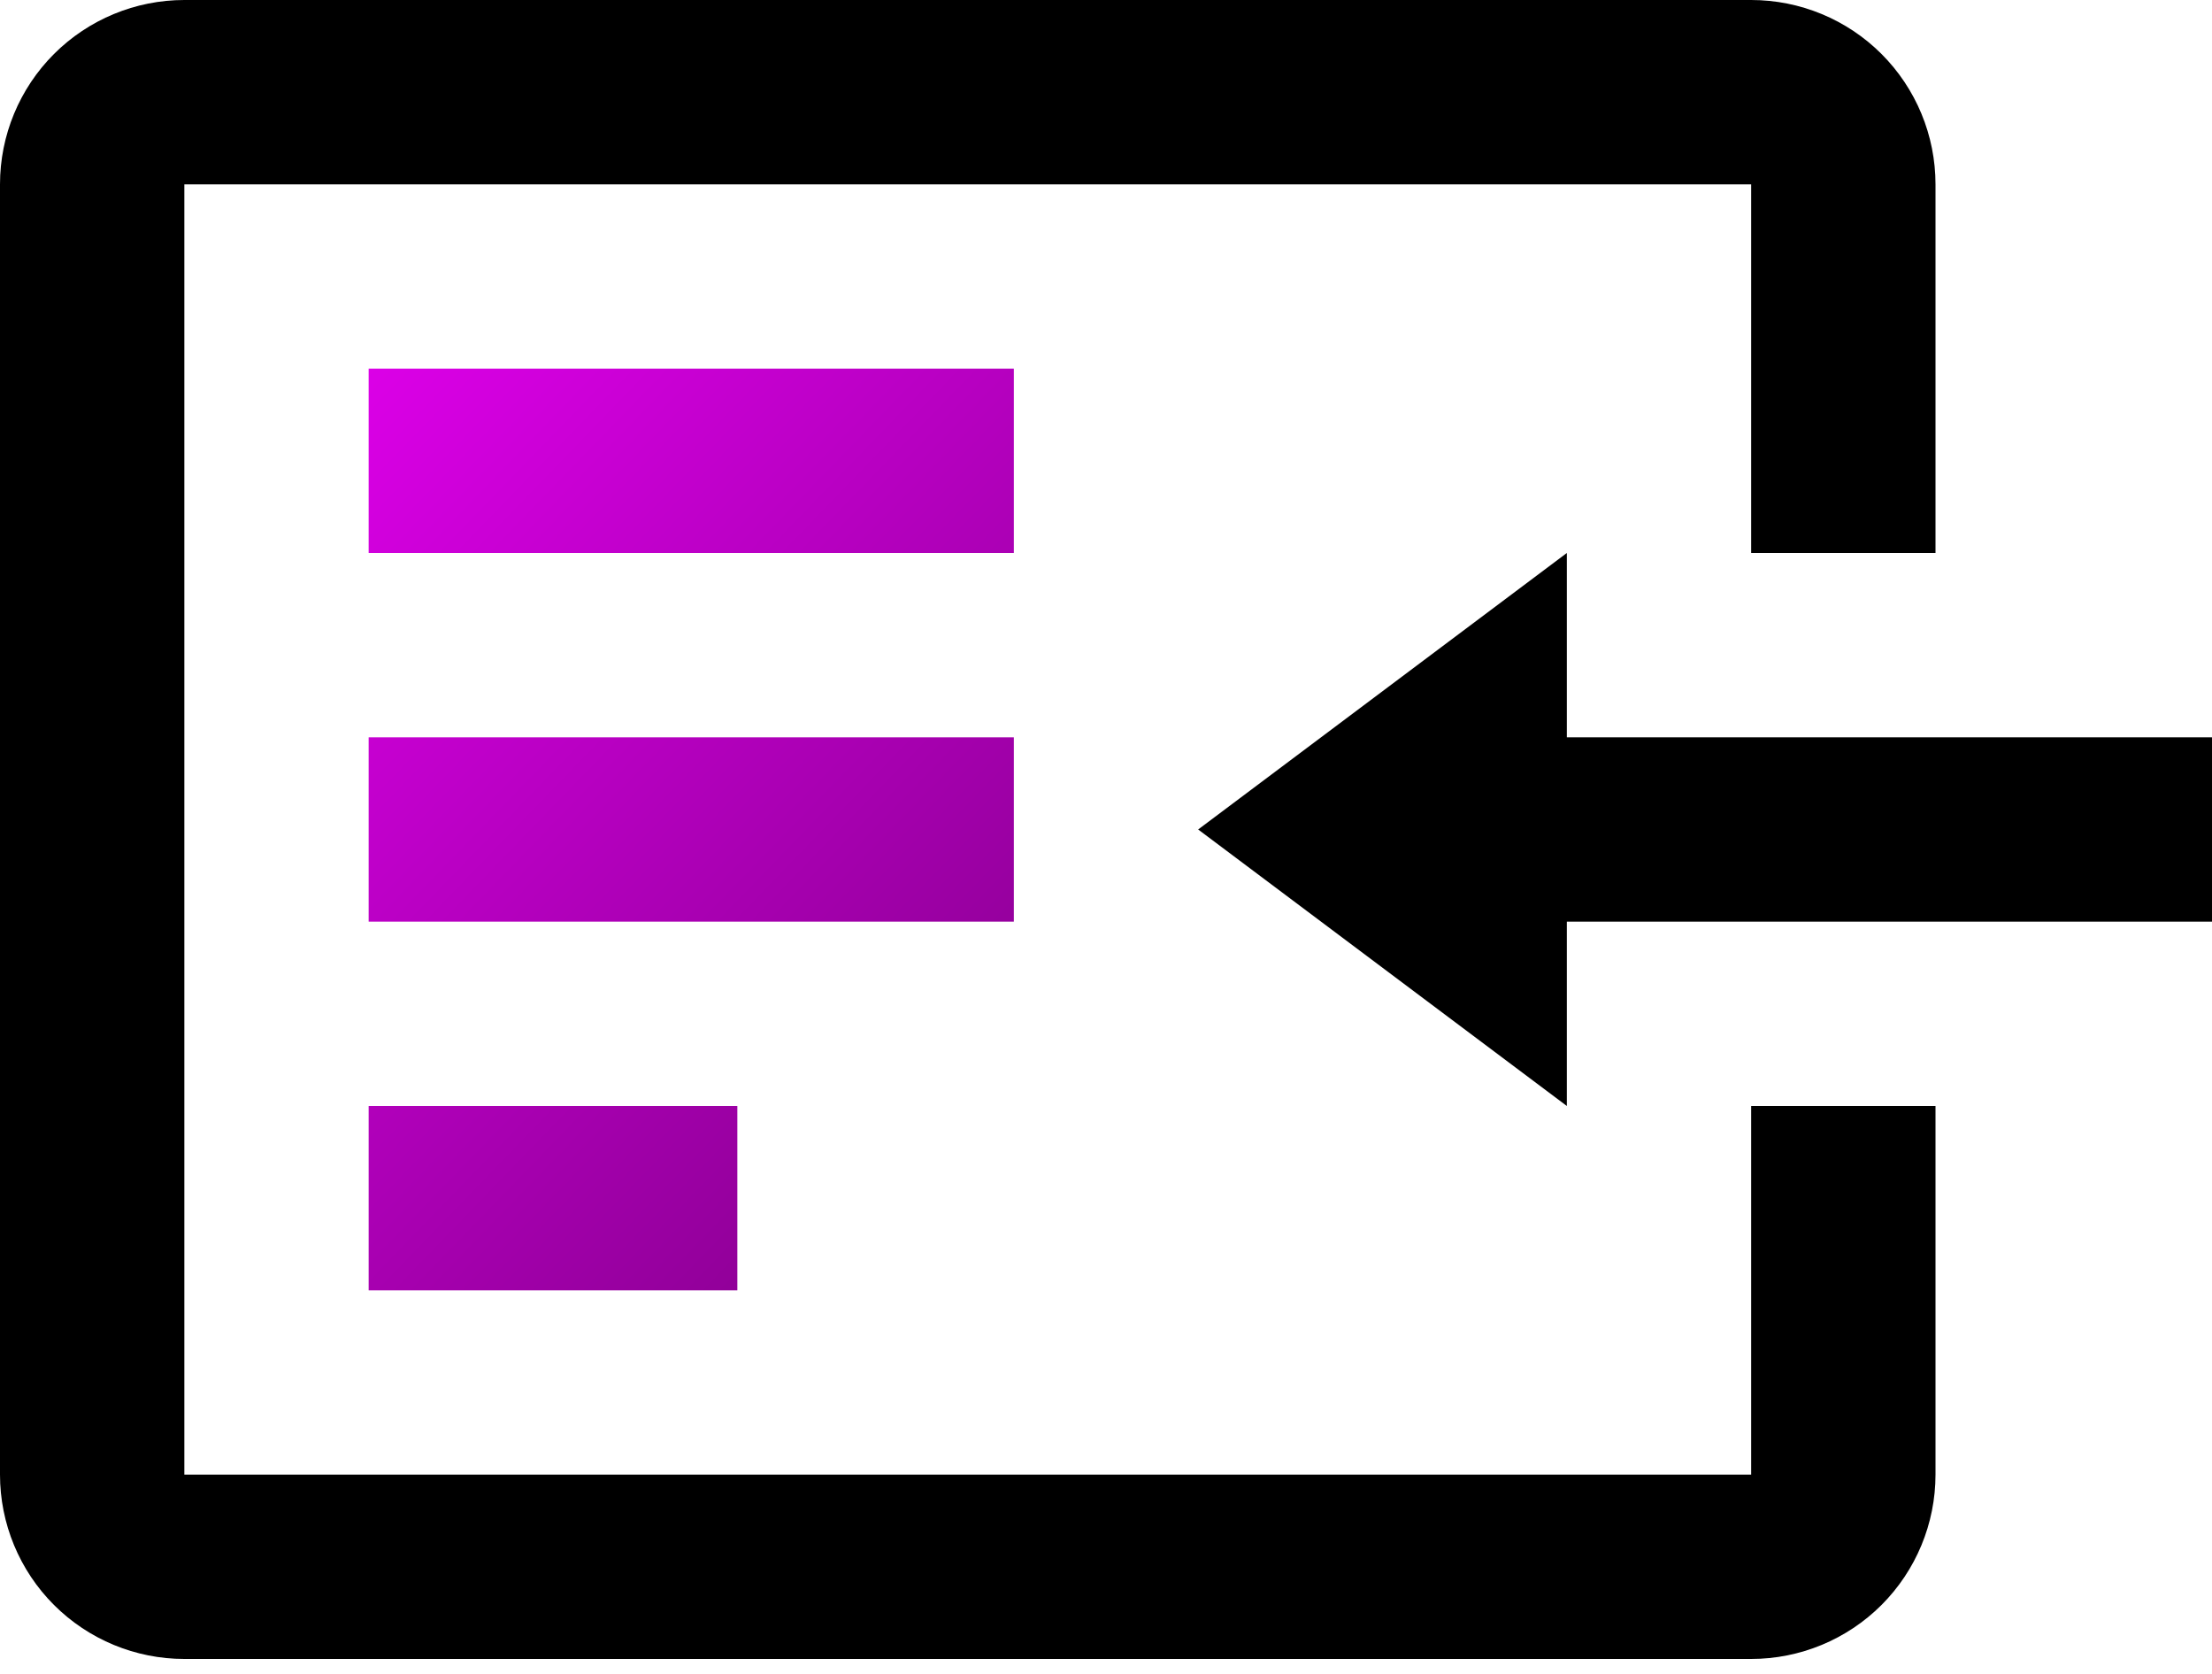<svg width="74" height="56" viewBox="0 0 74 56" fill="none" xmlns="http://www.w3.org/2000/svg">
<path d="M6.167 0H58.583C60.219 0 61.787 0.65 62.944 1.806C64.1 2.963 64.75 4.531 64.75 6.167V18.5H58.583V6.167H6.167V49.333H58.583V37H64.75V49.333C64.75 50.969 64.1 52.537 62.944 53.694C61.787 54.85 60.219 55.5 58.583 55.5H6.167C4.531 55.5 2.963 54.85 1.806 53.694C0.65 52.537 0 50.969 0 49.333V6.167C0 4.531 0.65 2.963 1.806 1.806C2.963 0.65 4.531 0 6.167 0ZM52.417 37V30.833H74V24.667H52.417V18.5L40.083 27.75L52.417 37Z" fill="black"/>
<path d="M33.917 30.833H12.333V24.667H33.917V30.833Z" fill="url(#paint0_linear)"/>
<path d="M33.917 18.5H12.333V12.333H33.917V18.5Z" fill="url(#paint1_linear)"/>
<path d="M24.667 43.167H12.333V37H24.667V43.167Z" fill="url(#paint2_linear)"/>
<defs>
<linearGradient id="paint0_linear" x1="5.977" y1="6.404" x2="77.131" y2="75.281" gradientUnits="userSpaceOnUse">
<stop stop-color="#F000FD"/>
<stop offset="1"/>
</linearGradient>
<linearGradient id="paint1_linear" x1="5.977" y1="6.404" x2="77.131" y2="75.281" gradientUnits="userSpaceOnUse">
<stop stop-color="#F000FD"/>
<stop offset="1"/>
</linearGradient>
<linearGradient id="paint2_linear" x1="5.977" y1="6.404" x2="77.131" y2="75.281" gradientUnits="userSpaceOnUse">
<stop stop-color="#F000FD"/>
<stop offset="1"/>
</linearGradient>
</defs>
</svg>
